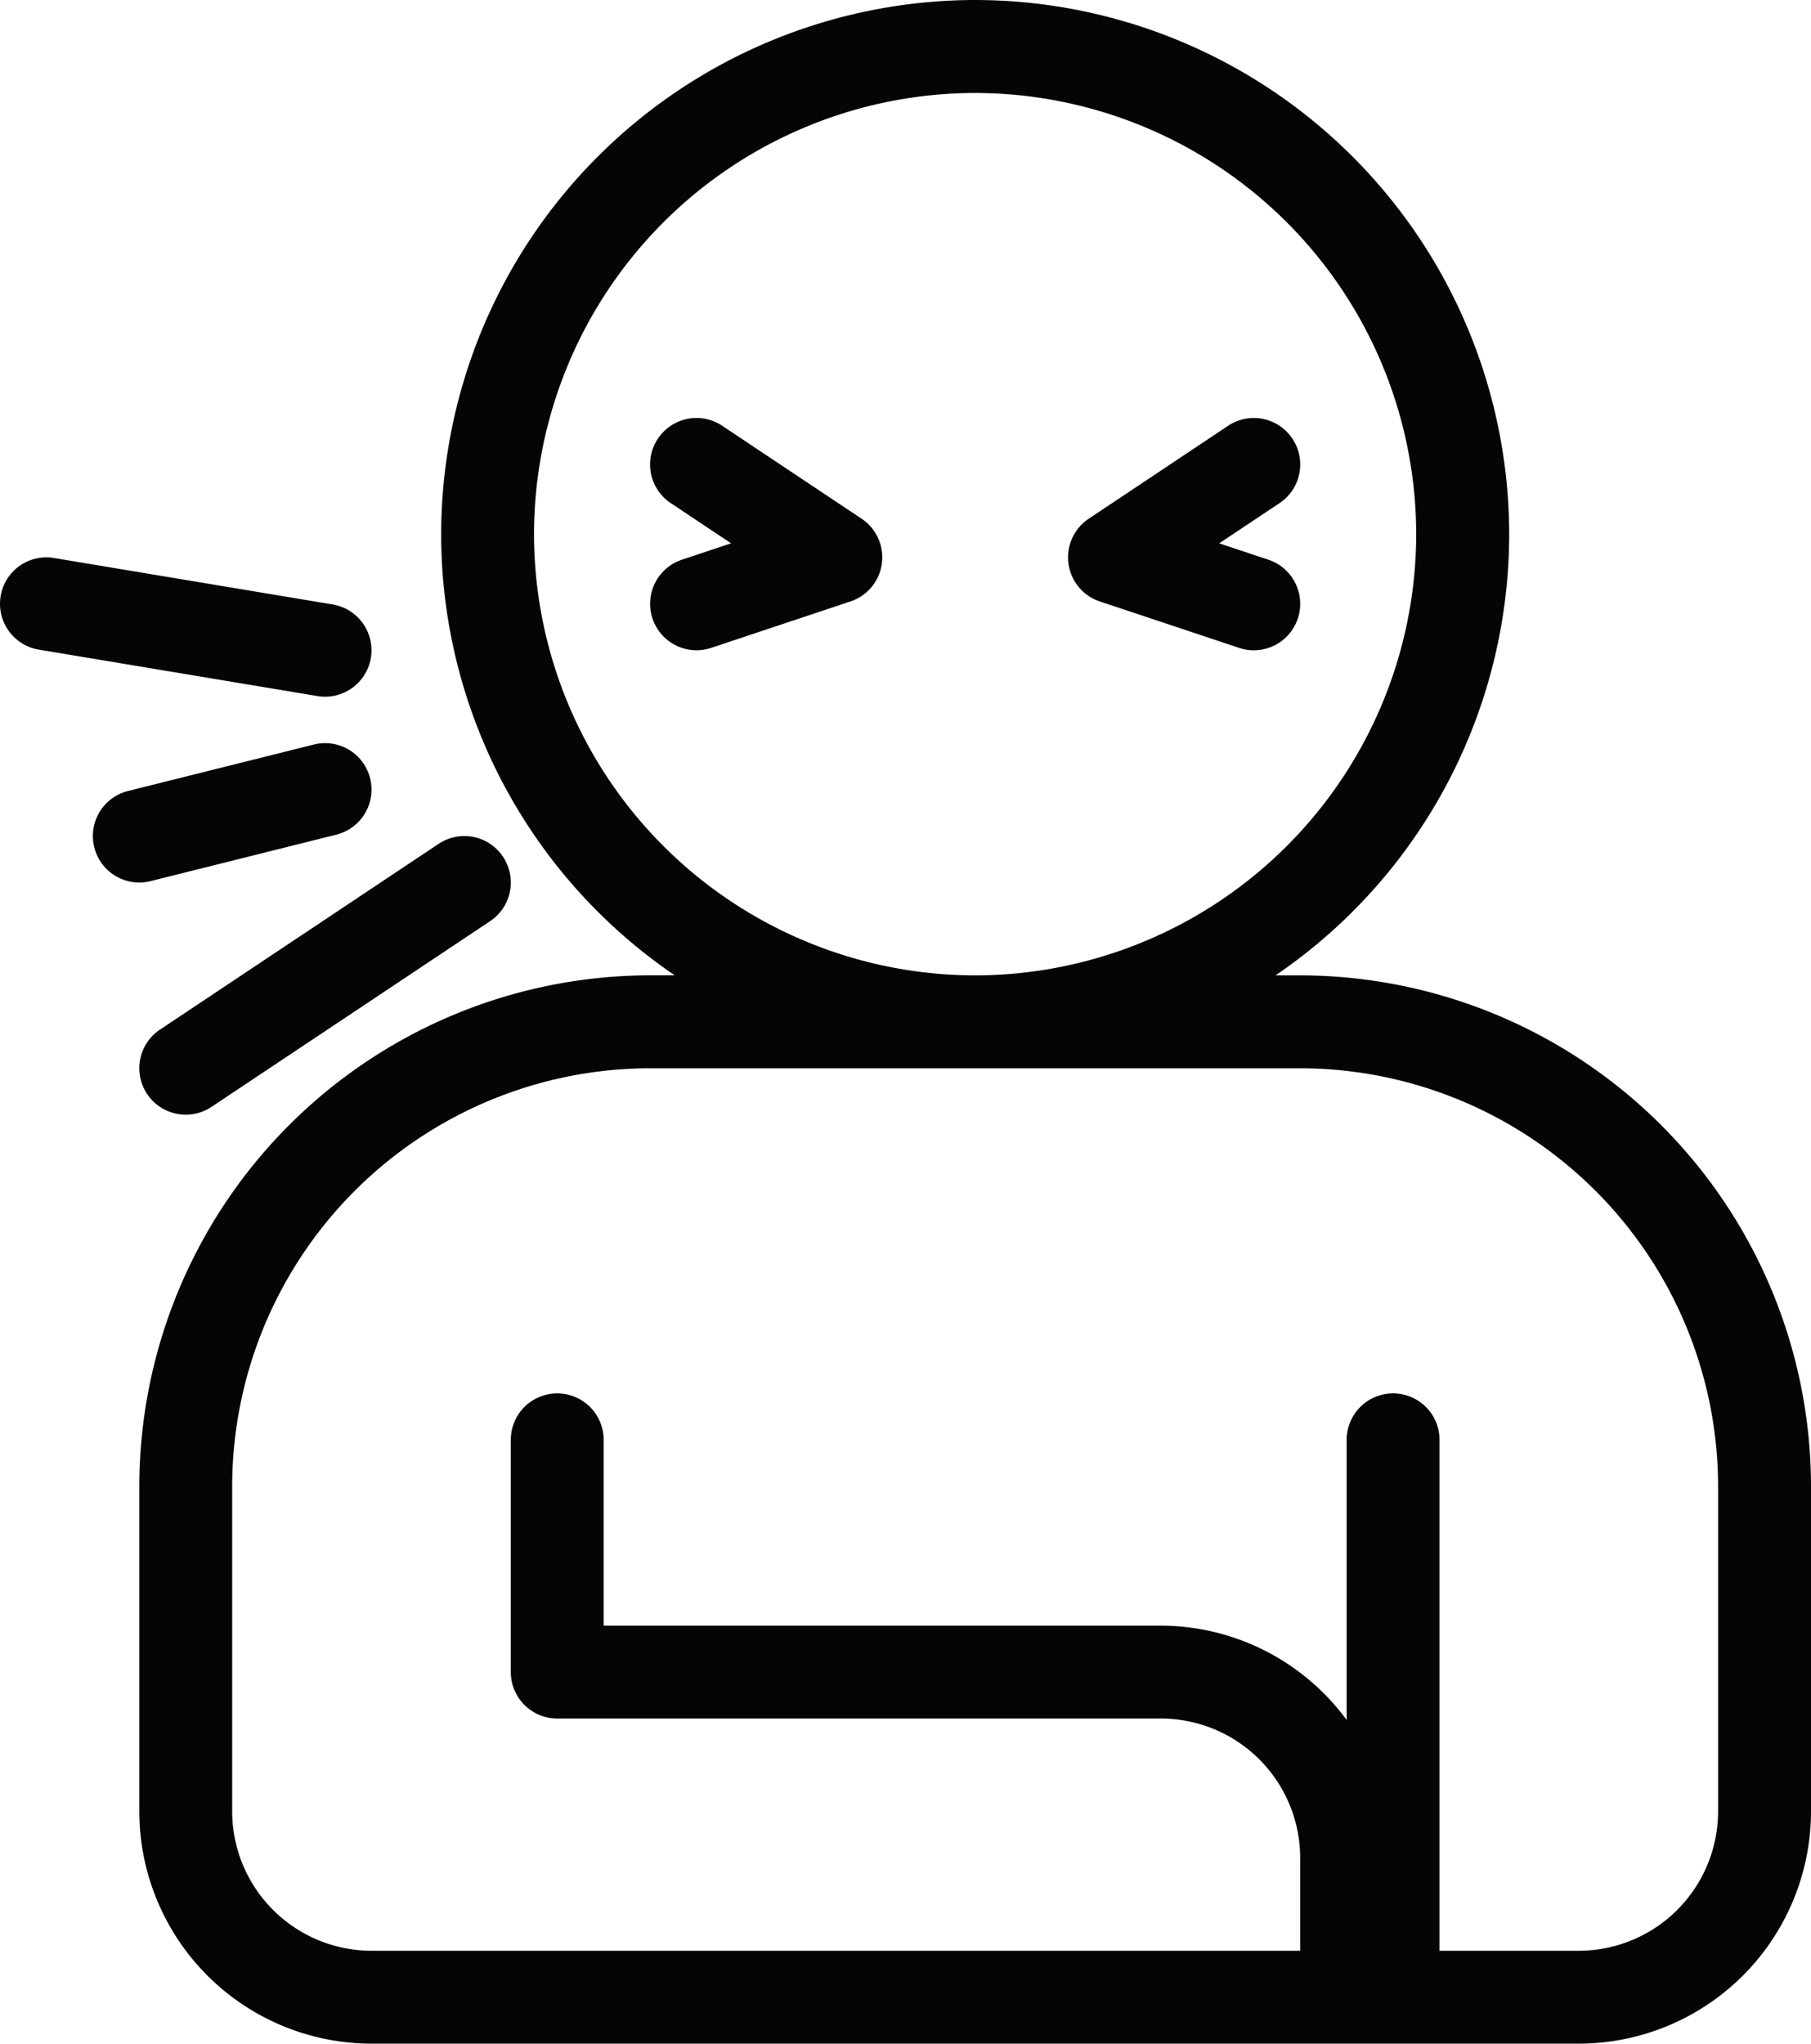 <svg xmlns="http://www.w3.org/2000/svg" width="170.388" height="192.234" viewBox="0 0 170.388 192.234">
  <g id="tosse" transform="translate(-19.402 -12.299)">
    <g id="Tosse-2" data-name="Tosse" transform="translate(19.402 12.299)">
      <path id="Caminho_21" data-name="Caminho 21" d="M769.764-115.278a50.3,50.3,0,0,0-50.243-50.243,50.3,50.3,0,0,0-50.241,50.243,50.216,50.216,0,0,0,21.976,41.5h-2.317a48.112,48.112,0,0,0-48.058,48.058V4.868a21.87,21.87,0,0,0,21.843,21.845H776.317A21.871,21.871,0,0,0,798.162,4.868V-25.716A48.113,48.113,0,0,0,750.1-73.774h-2.318A50.218,50.218,0,0,0,769.764-115.278ZM750.1-65.035a39.363,39.363,0,0,1,39.319,39.319V4.868a13.12,13.12,0,0,1-13.106,13.106H763.211V-30.084a4.368,4.368,0,0,0-4.369-4.369,4.369,4.369,0,0,0-4.369,4.369V-3.735A21.759,21.759,0,0,0,737-12.608H684.569V-30.084a4.368,4.368,0,0,0-4.369-4.369,4.368,4.368,0,0,0-4.368,4.369V-8.24A4.367,4.367,0,0,0,680.2-3.871H737A13.122,13.122,0,0,1,750.1,9.235v8.739h-87.38A13.121,13.121,0,0,1,649.618,4.868V-25.716a39.364,39.364,0,0,1,39.321-39.319Zm-30.584-8.739a41.553,41.553,0,0,1-41.5-41.5,41.551,41.551,0,0,1,41.5-41.5,41.55,41.55,0,0,1,41.5,41.5A41.551,41.551,0,0,1,719.521-73.774Z" transform="translate(-627.773 165.521)" fill="#040505"/>
      <path id="Caminho_22" data-name="Caminho 22" d="M711.754-128.781l-4.633-1.545,5.673-3.781a4.367,4.367,0,0,0,1.213-6.059,4.36,4.36,0,0,0-6.059-1.211l-13.106,8.737a4.374,4.374,0,0,0-1.907,4.216,4.368,4.368,0,0,0,2.948,3.565l13.106,4.368a4.332,4.332,0,0,0,1.382.227,4.368,4.368,0,0,0,4.143-2.988A4.37,4.37,0,0,0,711.754-128.781Z" transform="translate(-592.41 181.433)" fill="#040505"/>
      <path id="Caminho_23" data-name="Caminho 23" d="M689.389-132.641l-13.108-8.737a4.356,4.356,0,0,0-6.058,1.211,4.366,4.366,0,0,0,1.211,6.059l5.675,3.781-4.633,1.545a4.368,4.368,0,0,0-2.76,5.527,4.366,4.366,0,0,0,4.143,2.988,4.348,4.348,0,0,0,1.383-.227l13.106-4.368a4.37,4.37,0,0,0,2.948-3.565A4.377,4.377,0,0,0,689.389-132.641Z" transform="translate(-608.325 181.433)" fill="#040505"/>
      <path id="Caminho_24" data-name="Caminho 24" d="M664.377-129.882l-26.213-4.369a4.359,4.359,0,0,0-5.026,3.59,4.369,4.369,0,0,0,3.591,5.028l26.214,4.369a4.4,4.4,0,0,0,.721.06,4.369,4.369,0,0,0,4.305-3.65A4.368,4.368,0,0,0,664.377-129.882Z" transform="translate(-633.078 186.739)" fill="#040505"/>
      <path id="Caminho_25" data-name="Caminho 25" d="M659.067-123.776l-17.476,4.369a4.362,4.362,0,0,0-3.178,5.3,4.364,4.364,0,0,0,4.232,3.309,4.376,4.376,0,0,0,1.063-.131l17.476-4.369a4.365,4.365,0,0,0,3.178-5.3A4.358,4.358,0,0,0,659.067-123.776Z" transform="translate(-629.542 193.81)" fill="#040505"/>
      <path id="Caminho_26" data-name="Caminho 26" d="M642.827-100.5a4.364,4.364,0,0,0-1.211,6.058,4.358,4.358,0,0,0,3.639,1.945,4.348,4.348,0,0,0,2.419-.734L673.888-110.7a4.366,4.366,0,0,0,1.211-6.058,4.362,4.362,0,0,0-6.059-1.211Z" transform="translate(-627.774 197.347)" fill="#040505"/>
    </g>
  </g>
</svg>
